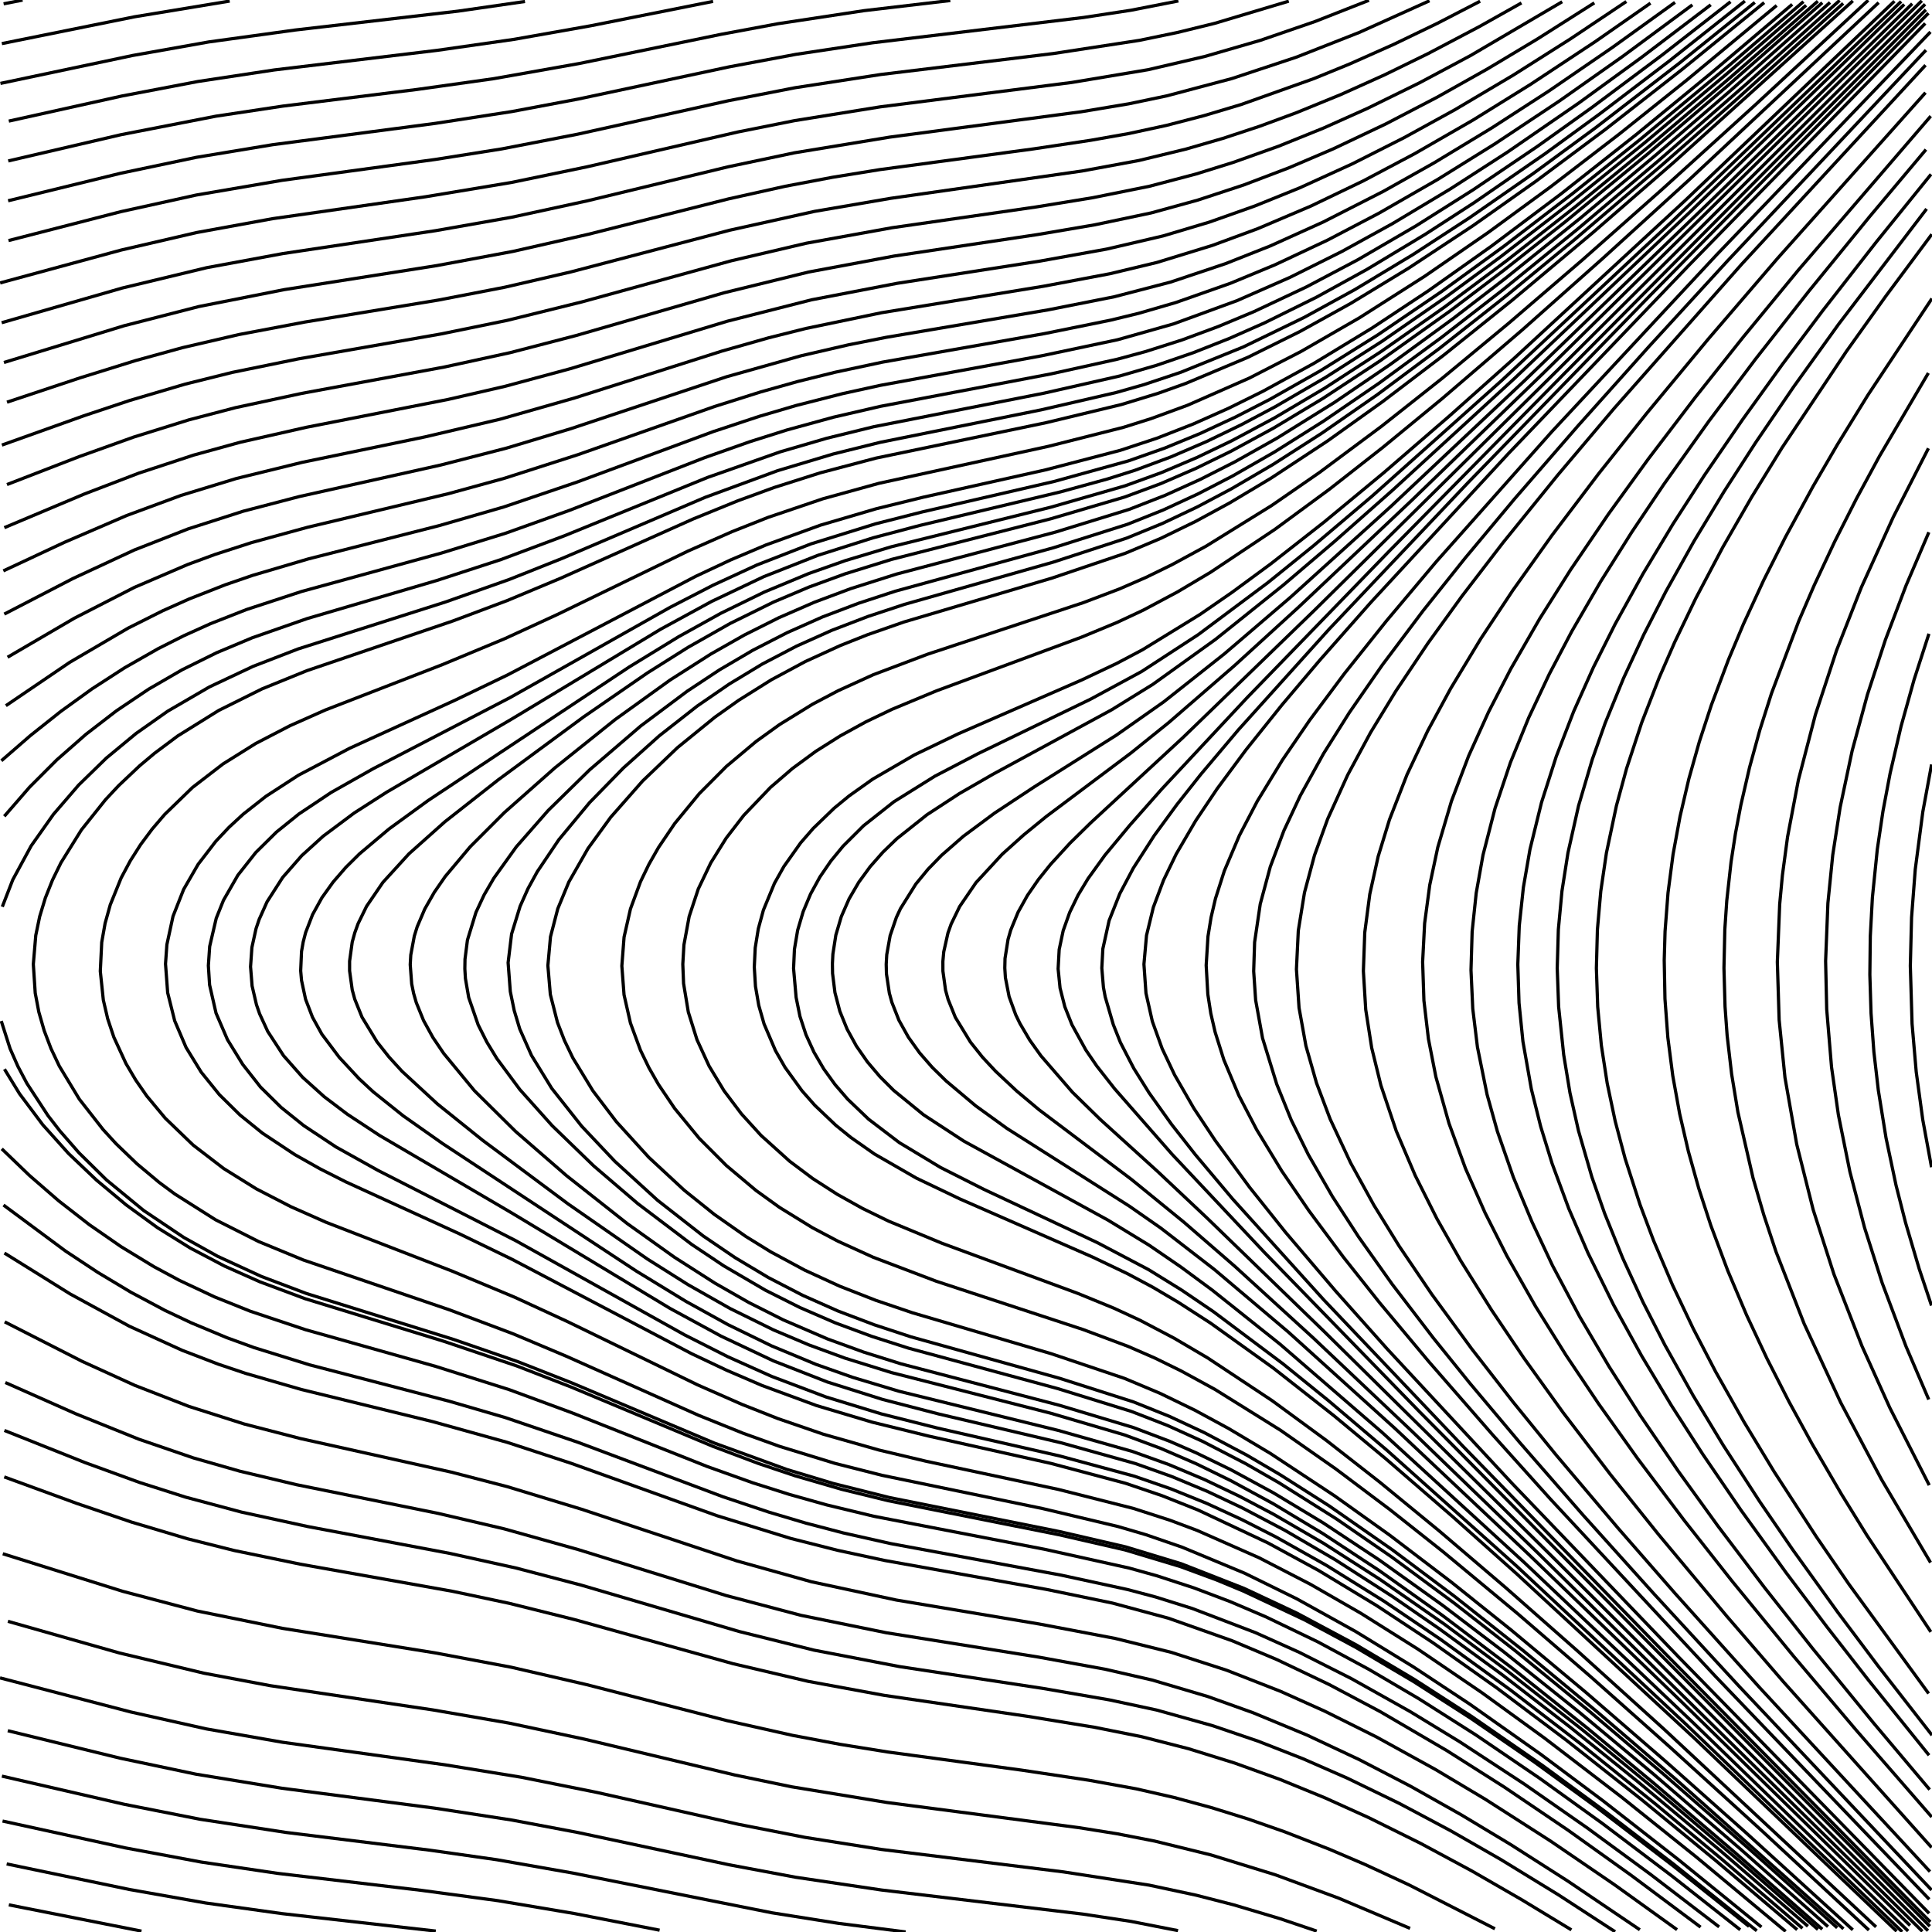 <?xml version="1.0" standalone="no"?>
<svg id="SvgjsSvg1001" width="600" height="600" xmlns="http://www.w3.org/2000/svg" version="1.1" xmlns:xlink="http://www.w3.org/1999/xlink" xmlns:svgjs="http://svgjs.com/svgjs" class="svg-paper" viewBox="0 0 600 600"><title id="SvgjsTitle3120">x=y|y=max(cos(cos(((x-sqrt(x*x + y*y))+sqrt(x*x + y*y)))),x)|dTest=0.0|sd=0.2|sm=0.2|ts=0.05 | generated with FlowLines</title><g id="SvgjsG3121"><polyline id="SvgjsPolyline3122" points="408.92,599.72 397.55,595.87 383.18,591.58 371.56,588.59 356.89,585.45 330.21,581.33 273.64,574.35 249.94,570.6 229.33,566.55 185.43,556.67 161.9,551.94 138.21,548.08 87.7,541.07 64.06,536.92 40.64,531.68 0,521.08" fill="none" stroke="#000000" stroke-width="1"/><polyline id="SvgjsPolyline3123" points="437.91,598.88 415.81,589.52 396.11,582.25 376.05,576.06 358.57,571.76 346.79,569.47 334.94,567.58 275.46,559.78 245.86,554.91 228.23,551.25 181.54,540.12 158.07,535.12 134.42,531.03 83.98,523.51 63.34,519.63 37.09,513.35 2.46,503.52" fill="none" stroke="#000000" stroke-width="1"/><polyline id="SvgjsPolyline3124" points="365.85,599.58 351.13,596.69 336.3,594.44 273.75,586.96 247.05,582.99 226.41,579.12 179.46,569.1 158.83,565.21 135.11,561.55 87.51,555.35 60.87,550.99 37.39,546.04 2.42,537.49" fill="none" stroke="#000000" stroke-width="1"/><polyline id="SvgjsPolyline3125" points="464.26,599 437.55,585.35 423.94,579.04 412.9,574.32 398.93,568.87 387.6,564.91 376.15,561.35 364.56,558.21 352.87,555.54 338.11,552.86 317.34,549.74 275.72,544.1 260.91,541.72 246.17,538.94 225.68,534.34 182.1,523.16 158.71,517.76 135.13,513.32 87.74,505.7 61.28,500.32 38.08,494.19 0.87,482.53" fill="none" stroke="#000000" stroke-width="1"/><polyline id="SvgjsPolyline3126" points="281.26,599.98 260.43,597.32 239.69,594.03 177.91,581.7 154.27,577.55 133.48,574.59 88.82,569.08 62.13,564.99 38.59,560.34 0.59,551.59" fill="none" stroke="#000000" stroke-width="1"/><polyline id="SvgjsPolyline3127" points="488.01,599.34 472.62,590 457.03,581.01 441.18,572.48 425.06,564.48 411.39,558.3 397.51,552.62 383.4,547.52 369.08,543.07 354.55,539.35 339.84,536.41 319.12,533.02 274.59,526.51 250.99,522.16 227.63,516.67 178.5,503 158.12,497.92 140.51,494.19 93.26,485.77 72.7,481.52 58.15,477.86 40.9,472.72 23.87,466.91 1.32,458.67" fill="none" stroke="#000000" stroke-width="1"/><polyline id="SvgjsPolyline3128" points="204.85,599.44 178.35,594.26 154.69,590.28 130.91,587.07 86.22,581.79 62.48,578.28 38.89,573.87 0.79,565.54" fill="none" stroke="#000000" stroke-width="1"/><polyline id="SvgjsPolyline3129" points="509.27,599.31 486.9,584.19 469.21,572.88 453.79,563.6 438.1,554.76 422.13,546.47 405.84,538.82 389.21,531.93 375.09,526.87 357.84,521.76 343.22,518.4 322.56,514.63 275.16,507.05 248.71,501.65 225.51,495.51 179.68,481.27 156.57,474.8 136.12,470.01 92.02,461.07 74.51,456.9 60.09,452.78 43.06,446.94 23.59,439.09 1.65,429.36" fill="none" stroke="#000000" stroke-width="1"/><polyline id="SvgjsPolyline3130" points="501.6,599.92 484,588.47 466.09,577.49 450.48,568.54 434.59,560.08 418.4,552.22 404.66,546.2 390.7,540.73 376.5,535.9 359.16,531.06 344.5,527.91 323.81,524.34 279.32,517.57 252.81,512.47 229.52,506.67 180.59,492.3 160.28,486.97 139.78,482.44 95.56,474.08 75.04,469.61 57.66,464.96 43.36,460.4 26.45,454.24 1.37,444.24" fill="none" stroke="#000000" stroke-width="1"/><polyline id="SvgjsPolyline3131" points="135.34,599.71 87.65,594.3 63.88,590.99 40.25,586.81 2.07,578.86" fill="none" stroke="#000000" stroke-width="1"/><polyline id="SvgjsPolyline3132" points="528.13,598.49 506.5,582.34 486.97,568.39 467.09,554.94 449.36,543.69 428.65,531.57 412.75,523.13 396.5,515.38 382.68,509.56 362.89,502.56 345.52,497.86 324.95,493.6 274.75,484.62 260.09,481.46 245.55,477.77 222.62,470.7 177.45,454.47 157.5,447.93 134.37,441.5 93.58,431.52 76.29,426.52 67.76,423.65 56.56,419.35 40.18,411.88 21.75,401.83 1.38,389.15" fill="none" stroke="#000000" stroke-width="1"/><polyline id="SvgjsPolyline3133" points="520.83,599.28 501.34,585.28 481.52,571.75 461.31,558.8 445.86,549.57 427.47,539.43 411.36,531.4 397.68,525.26 380.92,518.7 363.79,513.16 346.33,508.83 322.75,504.35 278.37,496.91 251.98,491.23 228.87,484.77 180.48,468.67 157.52,461.69 140.09,457.17 93.24,446.74 75.82,442.23 58.67,436.77 41.89,430.25 25.52,422.79 1.46,410.52" fill="none" stroke="#000000" stroke-width="1"/><polyline id="SvgjsPolyline3134" points="43.94,599.73 2.74,591.57" fill="none" stroke="#000000" stroke-width="1"/><polyline id="SvgjsPolyline3135" points="547.03,598.46 521.41,577.66 497.76,559.2 478.53,544.84 456.48,529.26 438.96,517.68 421.06,506.71 402.7,496.52 386.54,488.58 367.16,480.51 355.82,476.6 347.18,474.07 323.84,468.51 273.9,458.17 259.36,454.48 242.16,449.2 230.86,445.14 216.95,439.54 175.86,421.19 159.28,414.2 139.63,406.8 94.2,391.3 80.33,385.58 66.95,378.82 54.28,370.8 49.46,367.23 42.56,361.46 36.07,355.22 32.02,350.8 24.63,341.35 18.42,331.09 15.85,325.67 13.72,320.07 12.06,314.3 10.94,308.41 10.35,299.44 11.11,290.48 12.33,284.61 14.08,278.87 16.3,273.3 18.94,267.91 25.28,257.73 32.76,248.35 36.86,243.97 43.4,237.79 47.99,233.94 55.2,228.55 67.93,220.63 81.36,213.95 95.25,208.3 140.69,192.83 157.54,186.5 174.14,179.56 215.22,161.19 229.11,155.53 240.38,151.41 254.67,146.86 272.08,142.26 324.94,131.25 348.27,125.63 359.74,122.12 368.22,119.09 387.57,110.95 403.7,102.96 419.44,94.24 437.38,83.33 457.41,70.11 477.02,56.26 498.66,40.12 522.29,21.64 547.88,0.81" fill="none" stroke="#000000" stroke-width="1"/><polyline id="SvgjsPolyline3136" points="540.44,599.31 519.23,582.61 497.69,566.33 478.21,552.31 458.37,538.82 440.64,527.56 425.12,518.44 409.27,509.9 393.06,502.1 382.02,497.39 370.8,493.14 359.39,489.41 350.73,486.99 324.37,481.14 271.36,470.89 256.77,467.37 245.22,464.13 233.78,460.5 219.66,455.45 177.84,438.84 158.14,431.57 135.26,424.33 94.84,412.94 77.77,407.23 66.63,402.76 55.77,397.66 47.84,393.4 37.59,387.16 27.73,380.33 18.26,372.96 9.2,365.1 0.55,356.78" fill="none" stroke="#000000" stroke-width="1"/><polyline id="SvgjsPolyline3137" points="565.92,599.14 538.87,575.39 513.79,553.95 493,536.71 469.55,518.01 448.01,501.72 428.44,487.83 410.89,476.3 395.47,467.03 382.29,459.86 371.51,454.59 360.5,449.82 349.26,445.64 326.24,438.87 276.82,426.26 262.5,421.81 251.23,417.68 240.18,413 226.73,406.37 213.68,398.97 201,390.97 176.37,373.85 149.9,354.14 135.87,342.87 124.85,332.7 120.81,328.27 117.09,323.56 112.42,315.88 110.18,310.32 109.39,307.43 108.57,301.49 108.57,298.49 109.39,292.55 110.19,289.66 111.21,286.84 113.84,281.46 118.91,274.03 126.99,265.17 138.18,255.19 154.69,242.21 181.26,222.63 201.01,209.01 213.7,201.02 226.75,193.62 240.2,186.99 251.25,182.31 262.52,178.19 276.84,173.74 326.26,161.13 349.28,154.35 360.52,150.18 371.53,145.4 382.31,140.13 395.49,132.96 410.91,123.69 428.46,112.15 450.45,96.49 467.19,83.81 486.03,68.94 511.51,47.97 536.62,26.56 565.93,0.83" fill="none" stroke="#000000" stroke-width="1"/><polyline id="SvgjsPolyline3138" points="558.13,599.28 532.97,577.93 509.79,558.88 486.25,540.29 464.66,524.07 445.07,510.21 427.54,498.64 409.58,487.77 393.77,479.17 372.06,468.95 360.91,464.51 349.55,460.65 326.36,454.47 288.3,445.96 270.83,441.66 253.58,436.51 236.69,430.29 225.67,425.55 214.82,420.42 159.06,391.11 142.86,383.26 107.39,367.04 99.37,362.98 91.53,358.56 81.53,351.93 74.53,346.27 68.13,339.96 62.48,332.96 57.78,325.29 54.25,317.02 52.07,308.3 51.4,299.34 51.83,293.35 53.73,284.57 57.03,276.21 61.53,268.42 67.01,261.29 71.12,256.92 75.53,252.85 82.6,247.29 92.67,240.76 108.59,232.38 141.34,217.44 157.56,209.64 216.02,179 226.88,173.9 237.93,169.22 254.84,163.08 272.11,158 286.67,154.42 324.74,145.91 347.95,139.84 359.34,136.07 370.52,131.7 381.48,126.82 392.24,121.5 408.02,112.86 425.97,101.96 443.49,90.38 463.08,76.51 484.67,60.3 508.22,41.72 531.41,22.69 556.59,1.35" fill="none" stroke="#000000" stroke-width="1"/><polyline id="SvgjsPolyline3139" points="554.55,599.82 526.88,576.78 503.47,558.02 479.66,539.78 460.23,525.69 440.39,512.19 422.61,501.01 407.01,492.04 391.02,483.78 371.81,475.3 363.39,472.14 351.97,468.45 328.71,462.56 287.63,453.81 273.04,450.34 255.72,445.42 241.54,440.54 230.38,436.13 216.65,430.09 176.18,410.41 159.84,402.87 140.46,394.78 101.3,379.61 90.33,374.75 79.67,369.25 69.48,362.91 59.97,355.61 51.33,347.28 45.58,340.37 42.16,335.44 39.11,330.27 35.35,322.1 33.45,316.41 32.09,310.57 31.15,301.63 31.59,292.65 32.64,286.74 34.25,280.97 37.63,272.63 40.46,267.34 43.68,262.28 47.26,257.47 51.16,252.91 59.77,244.56 69.27,237.24 79.44,230.88 90.09,225.36 101.06,220.49 137.42,206.39 156.81,198.32 173.16,190.8 213.64,171.15 227.37,165.1 238.52,160.68 255.56,154.9 272.91,150.11 325.67,138.59 348.93,132.7 357.51,129.99 368.78,125.86 388,117.41 404,109.18 422.19,98.69 442.44,85.8 462.2,72.18 481.56,58.01 502.97,41.56 524.06,24.69 551.76,1.7" fill="none" stroke="#000000" stroke-width="1"/><polyline id="SvgjsPolyline3140" points="543.19,598.27 519.74,579.56 495.91,561.33 476.51,547.21 456.73,533.61 439.06,522.26 420.99,511.57 405.13,503.06 386.13,494.12 377.82,490.67 366.56,486.51 349.33,481.33 328.87,476.63 275.91,466.08 261.34,462.51 246.94,458.33 235.56,454.51 221.52,449.23 177.24,430.71 160.46,424.2 137.72,416.52 94.71,403.31 80.66,398.06 69.7,393.18 59.08,387.59 48.89,381.26 39.19,374.2 29.98,366.51 21.29,358.24 13.28,349.31 6.09,339.71 1.39,332.04" fill="none" stroke="#000000" stroke-width="1"/><polyline id="SvgjsPolyline3141" points="545.58,599.63 519.83,578.99 498.43,562.54 479.09,548.33 456.89,532.96 439.25,521.57 421.2,510.84 402.68,500.94 386.38,493.3 366.84,485.64 349.62,480.41 329.16,475.67 276.21,465.07 258.75,460.7 244.39,456.37 221.85,448.16 177.63,429.49 160.88,422.9 141.04,416.03 95.22,401.73 81.19,396.42 67.57,390.15 57.09,384.31 44.64,375.95 33.06,366.43 24.52,358.01 18.6,351.23 14.92,346.49 8.35,336.45 5.55,331.15 3.13,325.66 0.39,317.09" fill="none" stroke="#000000" stroke-width="1"/><polyline id="SvgjsPolyline3142" points="0.71,281.61 3.96,273.23 9.68,262.69 16.6,252.89 24.43,243.8 33.02,235.43 42.26,227.78 52.07,220.87 65.03,213.33 78.6,206.94 92.59,201.53 138.32,186.96 158.12,179.97 174.84,173.31 218.98,154.46 241.5,146.17 258.74,141 273.3,137.38 323.29,127.29 346.67,121.89 355.32,119.43 366.7,115.62 386.16,107.73 405.05,98.56 420.82,89.9 438.81,79.06 456.41,67.6 476.12,53.91 495.47,39.71 521.6,19.56 544.97,0.75" fill="none" stroke="#000000" stroke-width="1"/><polyline id="SvgjsPolyline3143" points="533.89,598.42 512.46,582.01 493.11,567.81 473.42,554.08 453.34,540.94 437.97,531.57 419.66,521.3 403.59,513.19 389.91,507.04 370.3,499.54 358.85,495.95 350.15,493.64 329.63,489.19 276.53,479.36 261.9,476.07 250.29,473.03 238.79,469.61 224.57,464.85 179.63,447.97 156.92,440.24 139.64,435.2 96.09,423.85 78.91,418.51 70.45,415.43 59.38,410.81 51.24,406.96 40.65,401.32 30.36,395.15 20.35,388.53 1.08,374.24" fill="none" stroke="#000000" stroke-width="1"/><polyline id="SvgjsPolyline3144" points="582.62,598.42 516.8,537.03 490.1,512.89 467.59,493.05 447.05,475.52 428.5,460.3 411.96,447.37 395.02,434.95 375.02,421.7 364.67,415.61 354.06,410.03 345.89,406.25 334.78,401.7 292.57,386.12 275.94,379.23 267.86,375.29 260,370.9 252.43,366.03 245.23,360.63 236.33,352.6 230.27,345.94 224.86,338.76 220.21,331.06 216.45,322.88 213.76,314.3 212.29,305.43 212.05,299.44 212.4,293.45 214.03,284.61 216.86,276.07 220.74,267.96 225.5,260.32 230.99,253.2 239.28,244.53 246.1,238.66 253.35,233.33 260.96,228.53 268.85,224.2 276.96,220.31 290.81,214.55 335.83,197.89 346.91,193.3 355.06,189.48 365.65,183.84 375.97,177.71 395.93,164.4 412.85,151.95 429.37,139 447.91,123.76 472.96,102.27 497.63,80.36 524.26,56.13 583.43,0.81" fill="none" stroke="#000000" stroke-width="1"/><polyline id="SvgjsPolyline3145" points="575.4,599.33 542.11,569.06 517.44,547.15 492.48,525.56 469.45,506.34 450.71,491.33 431.62,476.79 414.53,464.59 394.51,451.37 381.63,443.68 371.08,437.96 360.28,432.72 349.22,428.07 326.48,420.41 283.32,407.68 271.96,403.82 260.79,399.45 249.88,394.44 239.32,388.75 231.66,384.02 221.84,377.14 212.48,369.63 201.49,359.43 191.4,348.34 184.14,338.78 177.9,328.54 175.3,323.14 173.13,317.54 170.91,308.83 170.15,299.87 170.96,290.92 173.22,282.22 176.66,273.91 182.61,263.5 189.66,253.8 199.57,242.54 210.41,232.17 222.04,222.71 229.37,217.5 239.54,211.12 250.11,205.44 261.02,200.45 269.38,197.13 280.71,193.17 326.72,179.52 349.46,171.83 360.51,167.18 371.3,161.93 381.85,156.2 394.72,148.5 412.26,136.96 429.35,124.75 448.45,110.22 469.51,93.33 494.8,72.13 519.72,50.49 575.42,0.27" fill="none" stroke="#000000" stroke-width="1"/><polyline id="SvgjsPolyline3146" points="570.57,598.7 543.75,574.68 516.64,551 493.76,531.6 470.52,512.62 451.6,497.86 432.29,483.6 415,471.69 397.23,460.51 386.82,454.54 373.5,447.64 362.57,442.69 351.39,438.34 328.47,431.24 282.14,418.68 270.71,415.01 259.46,410.85 248.45,406.08 237.73,400.7 224.78,393.13 214.8,386.46 198.06,373.79 184.39,362.09 171.46,349.57 161.46,338.39 154.32,328.76 151.2,323.64 148.5,318.28 145.56,309.78 144.54,303.88 144.36,300.88 144.41,297.88 145.17,291.94 147.81,283.35 150.35,277.91 153.36,272.73 160.35,262.98 170.24,251.7 183.09,239.1 199.02,225.43 213.43,214.65 223.44,208.03 233.78,201.95 244.46,196.47 255.42,191.6 266.64,187.34 278.04,183.6 327.22,170.09 350.09,162.84 361.23,158.39 372.12,153.35 382.78,147.83 395.79,140.38 411.03,130.79 428.36,118.94 447.71,104.75 466.68,90.04 489.96,71.12 515.16,49.81 542.28,26.14 571.33,0.12" fill="none" stroke="#000000" stroke-width="1"/><polyline id="SvgjsPolyline3147" points="561.46,598.22 534.21,574.7 508.89,553.53 487.87,536.59 466.5,520.09 447.12,505.93 432.3,495.72 414.63,484.37 399.09,475.29 385.82,468.3 374.97,463.17 363.9,458.55 352.6,454.52 329.49,448.06 291.53,439.13 274.1,434.61 256.94,429.19 240.18,422.63 223.91,414.94 208.1,406.35 159.29,376.91 117.88,352.63 107.86,346.03 100.69,340.6 94,334.58 88.05,327.84 83.14,320.31 80.63,314.86 79.65,312.03 78.29,306.19 77.81,300.22 78.23,294.24 79.52,288.38 80.48,285.54 82.93,280.07 87.78,272.5 93.7,265.73 100.36,259.68 109.97,252.5 120.07,246.02 158.92,223.31 205.15,195.42 220.96,186.8 237.21,179.08 253.95,172.48 271.11,167.03 285.61,163.19 329.38,152.75 343.84,148.78 352.42,146.07 363.67,141.88 374.69,137.13 385.49,131.91 396.08,126.28 411.64,117.22 429.33,105.91 449.06,92.24 465.97,79.79 487.33,63.28 510.66,44.42 535.94,23.21 560.91,1.64" fill="none" stroke="#000000" stroke-width="1"/><polyline id="SvgjsPolyline3148" points="567.7,598.34 540.75,574.46 513.49,550.95 490.45,531.74 467.02,513 447.92,498.47 428.4,484.51 410.89,472.92 395.48,463.62 382.3,456.46 371.51,451.21 363.26,447.61 352.04,443.35 329.06,436.44 279.73,423.53 268.28,419.93 257.01,415.83 243.23,409.89 232.52,404.49 222.1,398.54 209.47,390.46 194.81,380.01 175.97,365.14 160.12,351.38 147.33,338.72 137.79,327.15 134.43,322.18 131.54,316.93 129.28,311.37 128.45,308.49 127.85,305.55 127.4,299.58 127.57,296.58 128.67,290.69 129.56,287.82 131.91,282.31 134.88,277.1 138.29,272.17 146.01,262.98 156.61,252.37 172.33,238.46 191.06,223.45 208.1,211.19 220.75,203.12 231.18,197.2 241.91,191.82 252.91,187.03 264.15,182.82 278.44,178.28 327.75,165.26 350.68,158.19 361.85,153.82 372.78,148.87 383.48,143.44 396.56,136.09 414.38,125 431.75,113.19 451.14,99.04 467.78,86.24 491.16,67.44 514.17,48.19 536.89,28.6 568.33,0.76" fill="none" stroke="#000000" stroke-width="1"/><polyline id="SvgjsPolyline3149" points="564.57,599.22 539.71,577.52 514.55,556.17 491.35,537.15 467.73,518.64 448.47,504.34 428.76,490.63 411.08,479.31 395.52,470.27 384.9,464.67 374.08,459.5 363.02,454.84 351.73,450.78 328.64,444.23 279.12,432.05 264.76,427.73 253.44,423.73 239.6,417.97 226.12,411.4 212.99,404.14 197.63,394.76 137.49,355.17 125.23,346.54 115.86,339.04 111.47,334.96 105.35,328.36 99.95,321.17 97.05,315.92 94.9,310.33 93.64,304.47 93.38,301.48 93.64,295.49 94.16,292.54 94.91,289.63 97.07,284.04 99.97,278.79 103.46,273.92 107.39,269.38 111.65,265.16 120.82,257.43 132.95,248.61 195.43,207.12 210.78,197.72 223.89,190.44 237.37,183.86 251.21,178.1 262.53,174.1 276.89,169.78 326.39,157.5 349.45,150.86 360.72,146.76 371.76,142.06 382.58,136.86 395.8,129.78 411.29,120.61 428.9,109.18 448.55,95.4 467.78,81.04 489.02,64.37 512.23,45.37 537.41,24.03 564.54,0.37" fill="none" stroke="#000000" stroke-width="1"/><polyline id="SvgjsPolyline3150" points="559.78,598.85 534.71,577.39 513.96,560.12 490.57,541.33 469.15,524.89 447.28,509.06 429.88,497.31 412.05,486.21 396.37,477.38 385.68,471.93 374.78,466.9 363.67,462.39 352.33,458.46 329.17,452.18 291.15,443.5 273.7,439.1 256.49,433.83 239.66,427.46 225.97,421.32 212.59,414.55 160.19,385.32 117.44,363.51 104.34,356.2 94.34,349.57 87.33,343.94 80.92,337.62 75.37,330.55 70.65,322.89 67.09,314.63 65.09,305.87 64.71,299.89 65.12,293.91 67.16,285.16 69.4,279.59 73.88,271.79 79.45,264.73 85.85,258.41 92.85,252.77 102.83,246.11 115.89,238.73 158.48,216.6 208.13,188.6 221.46,181.73 235.08,175.45 251.85,168.91 271.9,162.68 286.43,158.98 327.35,149.52 350.48,143.12 361.79,139.13 372.89,134.55 383.76,129.48 394.43,123.99 410.09,115.12 427.9,103.99 447.75,90.5 467.16,76.39 488.58,59.95 509.65,43.07 537.32,20.04 560.08,0.5" fill="none" stroke="#000000" stroke-width="1"/><polyline id="SvgjsPolyline3151" points="1.33,253.51 9.19,244.45 17.67,235.96 26.69,228.04 36.19,220.72 46.15,214.03 56.53,208.02 67.29,202.7 78.35,198.06 95.34,192.12 135.63,180.28 155.6,173.77 175.26,166.4 219.71,148.28 242.34,140.31 256.74,136.11 271.31,132.53 324.28,122.09 347.69,116.78 359.21,113.44 370.56,109.54 381.72,105.13 392.69,100.28 408.83,92.3 424.59,83.62 442.58,72.79 457.7,63.01 479.92,47.68 496.89,35.31 518.38,18.96 541.89,0.32" fill="none" stroke="#000000" stroke-width="1"/><polyline id="SvgjsPolyline3152" points="599.34,598.21 440.88,438.46 392.75,389.03 363.97,358.44 346.17,338.14 340.61,331.06 337.23,326.11 332.9,318.23 330.69,312.65 329.21,306.84 328.61,300.88 328.94,294.89 330.18,289.03 332.19,283.38 334.81,277.98 337.91,272.85 343.17,265.55 350.84,256.32 360.77,245.08 387.39,216.57 431.25,171.35 486.01,115.81 598.1,3.04" fill="none" stroke="#000000" stroke-width="1"/><polyline id="SvgjsPolyline3153" points="592.59,599.71 525.8,534.99 473.57,485.43 429.31,444.93 397.54,417.46 376.43,400.63 366.77,393.5 356.88,386.72 344.07,378.91 299.35,354.4 286.8,346.2 277.51,338.61 273.27,334.37 269.39,329.79 265.96,324.87 263.08,319.62 260.82,314.06 259.3,308.26 258.56,302.31 258.51,299.31 258.66,296.32 259.58,290.39 261.28,284.64 263.69,279.15 266.71,273.97 270.25,269.13 274.21,264.63 278.53,260.46 287.91,253 297.96,246.44 308.36,240.45 345.27,220.41 358.03,212.53 377.52,198.54 398.59,181.66 414.58,168.04 432.57,152.15 470.16,117.69 524.58,66.08 591.37,1.37" fill="none" stroke="#000000" stroke-width="1"/><polyline id="SvgjsPolyline3154" points="589.01,599.76 526.07,539.7 471.02,488.77 450.88,470.79 430.46,453.12 414.31,439.7 395.44,424.87 375.93,410.89 365.85,404.39 358.1,399.81 350.17,395.57 339.33,390.4 298.12,372.35 284.59,365.88 271.59,358.4 264.22,353.23 259.56,349.46 253.04,343.26 249.07,338.76 243.8,331.48 240.82,326.27 237.29,318 235.64,312.23 234.62,306.32 234.25,300.34 234.54,294.35 235.5,288.43 237.08,282.64 240.51,274.33 243.44,269.1 248.64,261.76 252.58,257.23 259.05,250.99 263.69,247.18 271.02,241.97 283.99,234.43 297.5,227.93 336,211.14 346.84,206.01 354.8,201.8 372.69,190.81 382.56,184 394.65,175.11 411.18,162.16 429.67,146.86 450.1,129.21 470.26,111.25 523.17,62.42 588.35,0.36" fill="none" stroke="#000000" stroke-width="1"/><polyline id="SvgjsPolyline3155" points="580.4,599.41 547.42,568.8 518.57,542.55 493.9,520.63 471.19,501.03 448.11,481.87 431.65,468.83 414.87,456.21 397.66,444.17 377.29,431.48 366.76,425.73 358.68,421.77 350.43,418.17 336.39,412.91 290.79,397.91 271.17,390.45 260.25,385.48 252.29,381.27 242.08,374.97 234.78,369.71 225.6,361.99 217.13,353.5 209.52,344.23 204.48,336.77 201.51,331.56 198.9,326.16 195.79,317.72 193.8,308.95 193.12,299.98 193.81,291.02 195.8,282.25 198.92,273.81 201.53,268.41 204.5,263.2 209.54,255.75 217.16,246.48 225.62,237.98 234.81,230.27 242.11,225.01 252.32,218.71 260.28,214.51 271.2,209.54 288.04,203.18 336.45,187.15 347.67,182.89 355.92,179.3 364,175.35 374.55,169.62 394.94,156.98 409.75,146.75 429,132.42 447.83,117.53 468.62,100.31 491.38,80.76 516.09,58.89 544.98,32.69 580.2,0.08" fill="none" stroke="#000000" stroke-width="1"/><polyline id="SvgjsPolyline3156" points="572.5,599.02 521.02,553.08 495.97,531.59 472.86,512.47 451.68,495.73 432.46,481.35 412.76,467.65 397.57,457.99 387.22,451.92 373.97,444.9 363.09,439.83 351.96,435.36 329.1,428.05 282.87,415.16 271.47,411.41 260.25,407.15 249.29,402.28 238.63,396.76 228.33,390.6 218.41,383.86 204.23,372.78 190.93,360.65 180.64,349.75 171.34,337.99 165.06,327.77 161.41,319.55 159.69,313.81 158.48,307.93 157.8,298.97 158.88,290.05 161.52,281.46 163.97,275.98 166.85,270.72 173.55,260.77 183.12,249.23 193.6,238.5 204.77,228.49 216.57,219.24 226.46,212.44 236.72,206.23 247.35,200.67 258.3,195.76 269.51,191.46 280.9,187.69 327.07,174.58 349.88,167.12 360.98,162.57 371.82,157.43 382.42,151.81 395.37,144.23 410.52,134.52 427.77,122.54 447.02,108.21 468.23,91.51 489.08,74.35 516.45,50.97 538.98,31.16 572.41,1.04" fill="none" stroke="#000000" stroke-width="1"/><polyline id="SvgjsPolyline3157" points="0.42,236.26 9.49,228.39 18.88,220.93 28.61,213.91 38.69,207.39 49.11,201.45 57.15,197.4 65.35,193.7 76.52,189.31 93.62,183.7 137.01,171.78 157.07,165.58 176.84,158.5 218.77,142.15 232.91,137.16 244.35,133.54 258.81,129.57 273.43,126.19 326.47,116.1 346.98,111.56 355.66,109.21 367.09,105.57 378.35,101.4 389.42,96.78 405.7,89.11 421.62,80.7 439.76,70.14 457.52,58.93 477.41,45.49 494.5,33.29 516.13,17.13 537.43,0.54" fill="none" stroke="#000000" stroke-width="1"/><polyline id="SvgjsPolyline3158" points="599.37,581.24 546.38,524 520.33,494.98 502.56,474.65 483.18,451.75 469.93,435.45 457.04,418.88 444.64,401.93 434.55,387.03 426.67,374.27 419.44,361.13 413.09,347.54 408.85,336.32 405.56,324.78 403.43,312.98 402.62,301.01 403.2,289.03 405.12,277.19 408.23,265.61 412.32,254.33 418.53,240.68 425.65,227.48 433.46,214.67 443.48,199.72 454.02,185.14 466.81,168.48 483.81,147.5 501.24,126.88 540.99,81.94 597.99,20.24" fill="none" stroke="#000000" stroke-width="1"/><polyline id="SvgjsPolyline3159" points="599.15,589.85 532.7,520.56 481.6,465.67 463.55,445.59 443.83,422.98 428.44,404.57 417.25,390.47 406.51,376.03 398.05,363.64 390.26,350.82 384.72,340.18 380.07,329.12 377.37,320.54 376.02,314.7 375.1,308.77 374.59,299.79 375.15,290.81 376.11,284.89 377.48,279.05 380.22,270.48 384.91,259.44 390.47,248.81 398.28,236.01 406.75,223.63 417.51,209.2 430.61,192.79 446.06,174.42 481.93,134.06 533.06,79.19 599.52,9.92" fill="none" stroke="#000000" stroke-width="1"/><polyline id="SvgjsPolyline3160" points="597.01,599.81 477.27,481.97 438.44,444.45 407.93,415.59 383.56,393.34 367.7,379.58 351.42,366.31 322.68,344.64 315.78,338.86 309.21,332.71 305.12,328.32 301.38,323.63 296.7,315.96 294.45,310.4 293.65,307.51 292.83,301.58 292.82,298.58 293.09,295.59 294.4,289.74 295.41,286.92 298.03,281.53 303.11,274.1 311.24,265.29 317.93,259.28 324.9,253.59 351.3,233.79 362.98,224.38 383.39,206.7 403.34,188.51 438.24,155.56 479.23,115.95 596.84,0.22" fill="none" stroke="#000000" stroke-width="1"/><polyline id="SvgjsPolyline3161" points="599.11,594.21 521.53,514.83 469.61,460.7 430.82,418.94 414.85,401.02 399.28,382.76 388.05,368.7 377.39,354.19 370.76,344.2 364.77,333.8 360.92,325.66 357.87,317.2 355.89,308.43 355.26,299.46 356.06,290.51 358.18,281.77 361.35,273.35 365.27,265.25 371.33,254.89 378.01,244.93 386.94,232.88 398.19,218.83 409.82,205.09 425.7,187.1 468.47,140.84 524.53,82.37 597.9,7.27" fill="none" stroke="#000000" stroke-width="1"/><polyline id="SvgjsPolyline3162" points="598.75,599.59 481.81,483.19 411.36,413.64 374.73,378.15 359.44,363.75 341.67,347.63 333.09,339.24 323.28,327.9 319.79,323.02 316.75,317.85 315.44,315.15 313.39,309.52 312.24,303.64 312.05,300.64 312.12,297.65 313.06,291.73 313.89,288.85 316.17,283.3 319.09,278.06 322.5,273.13 326.25,268.45 332.33,261.81 338.75,255.51 367.39,229.04 408.35,189.39 483.05,115.61 597.86,1.31" fill="none" stroke="#000000" stroke-width="1"/><polyline id="SvgjsPolyline3163" points="599.47,596.87 517.25,513.63 454.4,449.21 410.99,403.55 382.84,372.39 371.25,358.62 363.84,349.18 356.87,339.41 352.1,331.78 347.97,323.79 345.75,318.22 343.23,309.58 342.68,306.63 342.18,300.66 342.5,294.67 344.44,285.9 347.76,277.54 351.97,269.59 358.46,259.49 365.54,249.81 372.99,240.4 384.6,226.65 412.72,195.45 456.06,149.73 512.55,91.67 598.9,4.09" fill="none" stroke="#000000" stroke-width="1"/><polyline id="SvgjsPolyline3164" points="593.19,597.98 522.44,528.73 474.93,482.91 433.45,443.82 400.07,413.65 377.16,394.27 360.55,381.43 350.71,374.57 312.72,350.45 303,343.42 293.82,335.7 289.53,331.5 285.59,326.98 282.1,322.1 279.18,316.87 276.98,311.29 276.19,308.4 275.3,302.47 275.22,299.47 275.39,296.48 276.44,290.57 278.38,284.9 279.65,282.18 284.41,274.56 288.22,269.93 292.4,265.63 299.18,259.71 308.81,252.56 321.33,244.29 346.71,228.3 361.43,217.95 380.25,203.05 400.76,185.49 431.9,157.32 473.41,118.26 531.69,62.01 593.86,1.14" fill="none" stroke="#000000" stroke-width="1"/><polyline id="SvgjsPolyline3165" points="590.74,599.94 523.65,535.54 471.03,486.39 430.76,450.42 412.46,434.9 398.47,423.57 376.87,407.37 366.94,400.63 356.74,394.32 340.82,385.93 305.52,369.35 292.13,362.59 279.29,354.85 269.75,347.58 263.25,341.36 259.33,336.82 255.82,331.96 252.79,326.78 250.3,321.33 248.43,315.63 247.24,309.75 246.45,300.79 246.72,294.8 247.72,288.89 249.42,283.14 251.74,277.61 254.63,272.35 258.02,267.4 261.83,262.77 268.2,256.42 277.61,248.99 290.33,241.05 303.63,234.11 338.73,217.11 354.55,208.54 372.14,197.08 393.77,180.92 407.77,169.61 426.09,154.1 466.38,118.15 519.01,69.02 590.42,0.45" fill="none" stroke="#000000" stroke-width="1"/><polyline id="SvgjsPolyline3166" points="1.82,219.16 21.67,205.68 39.79,195.07 50.51,189.69 58.73,186.02 69.9,181.63 78.4,178.7 95.67,173.6 136.37,163.24 156.54,157.41 179.26,149.69 221.46,134.05 235.69,129.33 247.2,125.94 261.74,122.23 273.46,119.66 323.62,110.47 347.1,105.5 364.41,100.6 384.13,93.38 400.61,86.14 416.71,78.11 432.48,69.43 450.49,58.63 468.14,47.25 490.38,31.94 509.79,17.82 531.29,1.49" fill="none" stroke="#000000" stroke-width="1"/><polyline id="SvgjsPolyline3167" points="599.92,564.28 576.29,537.12 556.91,514.23 537.9,491.02 523.05,472.17 508.61,453 496.42,435.9 486.39,420.95 476.86,405.68 467.97,390.03 461.2,376.65 455.14,362.93 449.99,348.85 445.92,334.41 443.61,322.64 442.21,310.72 441.81,298.74 442.43,286.75 444.02,274.86 446.52,263.13 450.78,248.75 456.11,234.73 462.3,221.07 469.18,207.74 478.16,192.15 487.77,176.93 499.58,159.56 511.89,142.55 526.44,123.46 541.37,104.68 558.53,83.83 599.61,36.07" fill="none" stroke="#000000" stroke-width="1"/><polyline id="SvgjsPolyline3168" points="599.87,573.75 553.87,522.32 536.23,501.88 515.07,476.55 500.06,457.83 485.49,438.76 473.23,421.71 463.18,406.78 453.63,391.52 446.24,378.47 439.51,365.07 433.63,351.27 428.85,337.06 425.99,325.41 424.14,313.55 423.41,301.58 423.84,289.59 425.4,277.7 428,265.99 431.52,254.52 436.97,240.55 443.38,226.99 450.53,213.8 459.84,198.4 469.78,183.39 481.95,166.29 496.44,147.15 511.39,128.37 530.53,105.28 552.03,80.24 597.98,28.77" fill="none" stroke="#000000" stroke-width="1"/><polyline id="SvgjsPolyline3169" points="599.87,586.96 540.12,523.72 513.7,495.04 491.62,470.51 471.9,447.91 456.45,429.54 445.14,415.53 432.38,398.86 421.96,384.18 413.8,371.6 406.32,358.6 401.01,347.84 396.51,336.72 392.09,322.39 389.95,310.59 389.34,301.62 389.63,292.62 391.38,280.76 394.5,269.18 398.73,257.95 403.82,247.09 411.08,233.97 419.07,221.27 429.32,206.48 441.94,189.69 455.04,173.28 470.42,154.86 490.09,132.21 512.1,107.62 536.43,81.09 598.13,15.57" fill="none" stroke="#000000" stroke-width="1"/><polyline id="SvgjsPolyline3170" points="2.35,204.11 23.07,192 41.75,182.41 58.29,175.31 66.73,172.2 78.15,168.5 95.51,163.75 139.28,153.31 156.63,148.54 179.48,141.2 221.92,126.24 236.22,121.72 247.77,118.47 259.42,115.59 274.09,112.46 324.31,103.61 344.89,99.43 353.64,97.3 365.16,93.95 382.13,87.97 395.99,82.22 412.28,74.57 428.22,66.22 446.43,55.76 464.26,44.67 484.25,31.38 503.87,17.56 525.58,1.51" fill="none" stroke="#000000" stroke-width="1"/><polyline id="SvgjsPolyline3171" points="599.08,545.11 580.25,521.76 567.34,505.2 554.7,488.43 540.66,468.97 528.81,451.62 519.08,436.49 509.81,421.05 501.13,405.29 493.17,389.15 487.21,375.38 482.01,361.32 478.47,349.85 475.57,338.21 472.96,323.44 471.75,311.5 471.37,299.51 471.82,287.52 473.1,275.59 475.15,263.77 478.73,249.21 483.31,234.93 488.72,220.94 494.85,207.25 501.58,193.85 510.3,178.1 519.59,162.69 529.35,147.56 541.22,130.24 553.5,113.2 566.11,96.41 582.72,75.13 599.7,54.13" fill="none" stroke="#000000" stroke-width="1"/><polyline id="SvgjsPolyline3172" points="599.28,555.78 581.88,535.13 562.89,511.91 548.02,493.07 533.53,473.94 521.23,456.92 509.39,439.57 499.71,424.4 490.58,408.89 482.13,393 475.75,379.42 469.98,365.58 465.04,351.42 461.81,339.86 458.83,325.17 457.38,313.26 456.83,301.27 457.19,289.28 458.45,277.35 460.56,265.54 464.3,251.02 469.08,236.8 474.74,222.92 481.14,209.35 488.13,196.08 497.16,180.51 506.75,165.27 516.78,150.33 530.71,130.79 545.13,111.6 561.8,90.37 580.76,67.12 598.13,46.45" fill="none" stroke="#000000" stroke-width="1"/><polyline id="SvgjsPolyline3173" points="1.33,190.71 22.64,179.67 41.68,170.82 58.43,164.25 75.57,158.75 92.98,154.2 136.9,144.41 157.24,139.18 177.34,133.11 225.72,116.98 248.82,110.48 263.44,107.1 275.21,104.76 325.49,96.23 346.08,92.15 363.5,87.61 380.57,81.89 394.51,76.37 410.91,68.96 429.62,59.42 445.31,50.61 463.28,39.73 480.91,28.33 500.7,14.76 520.18,0.74" fill="none" stroke="#000000" stroke-width="1"/><polyline id="SvgjsPolyline3174" points="598.96,525.94 574.21,492.01 564.03,477.17 550.97,457.04 541.64,441.64 532.79,425.97 525.87,412.66 519.43,399.12 513.55,385.32 509.32,374.09 504.7,359.82 501.62,348.22 499.14,336.48 497.31,324.62 496.18,312.68 495.77,300.69 496.09,288.7 497.14,276.74 498.89,264.87 502,250.2 505.16,238.63 509.86,224.38 515.3,210.4 520.1,199.41 526.6,185.89 535.01,169.98 543.99,154.38 553.43,139.05 573.42,109.12 585.62,92.02 599.94,72.76" fill="none" stroke="#000000" stroke-width="1"/><polyline id="SvgjsPolyline3175" points="600,538.88 583.4,517.58 570.79,500.79 556.77,481.31 546.59,466.47 535.17,448.85 525.85,433.45 517.06,417.74 510.24,404.38 503.97,390.76 498.34,376.86 494.37,365.53 490.2,351.12 487.57,339.42 485.62,327.58 484.05,312.67 483.61,300.68 483.96,288.68 485.08,276.74 486.94,264.88 490.23,250.25 494.49,235.87 498.5,224.56 504.18,210.68 510.49,197.08 517.33,183.73 526.12,168.02 535.44,152.62 545.2,137.49 557.02,120.14 571.02,100.65 598.32,64.88" fill="none" stroke="#000000" stroke-width="1"/><polyline id="SvgjsPolyline3176" points="1.04,177.29 20.06,168.4 39.35,160.09 56.23,153.85 73.44,148.59 93.83,143.59 132.02,135.67 155.38,130.17 178.46,123.59 224.2,109.03 238.63,104.93 250.26,102.01 273.76,97.12 324.09,88.89 344.72,85 359.31,81.5 376.51,76.21 390.58,71.02 407.14,63.98 423.37,56.18 439.27,47.76 457.47,37.28 475.31,26.21 495.34,12.98 512.57,0.98" fill="none" stroke="#000000" stroke-width="1"/><polyline id="SvgjsPolyline3177" points="599.64,506.8 579.77,476.79 571.88,464.03 562.8,448.49 555.6,435.33 548.78,421.97 542.41,408.39 536.56,394.58 531.3,380.53 527.58,369.12 524.34,357.57 521.63,345.88 519.49,334.07 517.96,322.17 517.07,310.21 516.84,298.21 517.1,289.22 518.02,277.25 519.58,265.36 521.75,253.56 524.49,241.87 527.75,230.33 531.49,218.93 536.78,204.89 541.43,193.83 547.72,180.21 554.47,166.82 563.08,151.01 570.63,138.05 580.07,122.73 599.97,92.72" fill="none" stroke="#000000" stroke-width="1"/><polyline id="SvgjsPolyline3178" points="1.35,163.87 26.23,153.4 43.04,146.96 60.14,141.33 74.59,137.35 95.08,132.71 139.23,124.03 156.77,119.99 177.04,114.52 225.86,99.76 252.02,93.11 278.53,88 323,81.08 343.66,77.36 361.19,73.27 375.56,68.98 389.7,63.97 403.6,58.35 419.98,50.88 436.04,42.76 451.81,34.09 469.88,23.38 487.62,12.14 505.07,0.47" fill="none" stroke="#000000" stroke-width="1"/><polyline id="SvgjsPolyline3179" points="599.55,485.27 584.3,459.43 571.65,435.59 560.29,411.1 551.56,388.74 547.78,377.36 544.42,365.84 539.72,345.37 537.77,333.54 536.38,321.62 535.73,312.64 535.39,300.65 535.66,288.65 536.27,279.67 537.59,267.75 538.96,258.85 540.64,250.01 543.34,238.32 546.52,226.75 550.16,215.32 558.63,192.86 563.38,181.85 569.75,168.26 576.53,154.88 583.67,141.7 598.87,115.84" fill="none" stroke="#000000" stroke-width="1"/><polyline id="SvgjsPolyline3180" points="2.16,150.48 24.54,141.82 41.48,135.75 58.66,130.39 73.17,126.59 93.7,122.17 137.95,113.99 158.47,109.51 178.79,104.23 224.91,90.91 251.12,84.48 277.66,79.52 322.16,72.85 339.91,69.83 357.52,66.12 371.98,62.14 386.23,57.45 400.25,52.12 414.04,46.23 430.3,38.52 446.27,30.21 461.96,21.39 477.4,12.14 495.13,0.89" fill="none" stroke="#000000" stroke-width="1"/><polyline id="SvgjsPolyline3181" points="599.14,461.24 586.89,437.18 578.25,418.04 569.53,395.69 563.1,375.7 557.98,355.34 554.34,334.66 552.53,316.76 551.97,298.77 552.7,280.79 553.54,271.83 555.14,259.93 558.5,242.26 563.79,221.94 570.36,201.99 578.04,182.45 587.96,160.6 598.89,139.23" fill="none" stroke="#000000" stroke-width="1"/><polyline id="SvgjsPolyline3182" points="0.59,138.22 26.01,129.13 40.24,124.38 57.51,119.29 72.06,115.67 92.63,111.46 136.96,103.71 157.53,99.49 180.83,93.73 227.1,80.99 250.47,75.52 277.04,70.72 321.58,64.3 339.34,61.4 356.98,57.84 371.49,54.02 382.94,50.45 397.07,45.41 410.98,39.79 424.67,33.66 440.82,25.73 456.7,17.25 485.15,0.54" fill="none" stroke="#000000" stroke-width="1"/><polyline id="SvgjsPolyline3183" points="598.99,434.64 591.91,418.09 584.53,398.44 579.06,381.29 574.5,363.88 570.93,346.24 568.8,331.4 567.3,313.46 566.96,298.47 567.67,280.48 569.17,265.56 571.47,250.74 575.21,233.13 579.93,215.77 585.54,198.67 591.94,181.84 599.02,165.3" fill="none" stroke="#000000" stroke-width="1"/><polyline id="SvgjsPolyline3184" points="2.17,124.9 24.94,117.32 42.13,111.97 56.59,107.99 74.12,103.91 94.75,100 136.19,93.18 156.81,89.19 177.27,84.45 226.59,71.5 252.95,65.65 276.6,61.59 336,53.11 353.7,49.84 368.27,46.31 379.8,42.97 391.19,39.21 402.45,35.06 416.34,29.39 430.02,23.23 443.49,16.65 459.42,8.26 472.5,0.91" fill="none" stroke="#000000" stroke-width="1"/><polyline id="SvgjsPolyline3185" points="599.84,405.45 596.03,394.07 591.78,379.69 588.82,368.06 585.72,353.39 583.33,338.58 581.95,326.66 581.07,314.69 580.7,302.7 580.84,290.7 581.49,278.72 583.01,263.8 584.77,251.93 587,240.14 590.4,225.53 594.43,211.09 599.05,196.82" fill="none" stroke="#000000" stroke-width="1"/><polyline id="SvgjsPolyline3186" points="1.22,112.57 38.51,101.17 61.75,95.2 88.24,89.95 135.65,82.48 159.24,78.09 182.65,72.77 226.28,61.76 243.85,57.85 258.58,55.05 273.39,52.65 320.96,46.24 338.76,43.56 350.57,41.47 362.3,38.93 373.91,35.91 385.41,32.47 408.01,24.42 419.12,19.88 432.83,13.78 446.34,7.27 459.66,0.38" fill="none" stroke="#000000" stroke-width="1"/><polyline id="SvgjsPolyline3187" points="599.85,362.49 597.13,347.74 595.1,332.88 593.81,317.94 593.27,299.95 593.65,284.96 594.8,270 597.14,252.16 599.87,237.41" fill="none" stroke="#000000" stroke-width="1"/><polyline id="SvgjsPolyline3188" points="0.52,100.22 38,89.44 64.24,83.12 87.84,78.75 135.31,71.63 158.94,67.46 182.39,62.37 226.13,51.8 246.68,47.46 276.28,42.59 335.76,34.71 350.55,32.24 362.3,29.78 382.59,24.39 402.52,17.78 422.06,10.1 443.94,0.24" fill="none" stroke="#000000" stroke-width="1"/><polyline id="SvgjsPolyline3189" points="0.04,87.86 37.68,77.64 61.05,72.22 84.66,67.91 132.18,61.1 158.81,56.67 182.31,51.8 229.08,41 246.73,37.47 273.38,33.18 332.9,25.6 356.57,21.64 374.1,17.55 391.38,12.54 408.4,6.68 425.15,0.09" fill="none" stroke="#000000" stroke-width="1"/><polyline id="SvgjsPolyline3190" points="2.64,74.71 37.5,65.74 60.94,60.57 87.55,56.01 135.11,49.53 155.85,46.24 179.41,41.67 226.27,31.27 246.88,27.25 273.56,23.13 327.16,16.62 353.85,12.53 365.6,10.1 377.26,7.24 400.24,0.36" fill="none" stroke="#000000" stroke-width="1"/><polyline id="SvgjsPolyline3191" points="2.52,62.35 37.49,53.8 60.98,48.86 84.65,44.94 135.22,38.31 158.93,34.65 179.57,30.76 226.51,20.75 247.15,16.88 270.89,13.3 336.41,5.44 351.24,3.18 365.96,0.29" fill="none" stroke="#000000" stroke-width="1"/><polyline id="SvgjsPolyline3192" points="2.56,49.98 37.62,41.82 67.06,36.08 87.83,32.95 129.51,27.78 153.27,24.44 179.86,19.73 223.93,10.66 241.63,7.36 268.32,3.31 295.13,0.16" fill="none" stroke="#000000" stroke-width="1"/><polyline id="SvgjsPolyline3193" points="2.73,37.61 37.88,29.81 61.45,25.31 85.18,21.72 135.81,15.63 159.57,12.23 183.2,8.05 221.45,0.43" fill="none" stroke="#000000" stroke-width="1"/><polyline id="SvgjsPolyline3194" points="0.13,25.9 41.23,17.22 64.85,13.02 91.6,9.33 142.26,3.46 163.04,0.46" fill="none" stroke="#000000" stroke-width="1"/><polyline id="SvgjsPolyline3195" points="0.57,13.54 41.74,5.22 71.34,0.33" fill="none" stroke="#000000" stroke-width="1"/><polyline id="SvgjsPolyline3196" points="1.12,1.19 7.01,0.03" fill="none" stroke="#000000" stroke-width="1"/></g></svg>